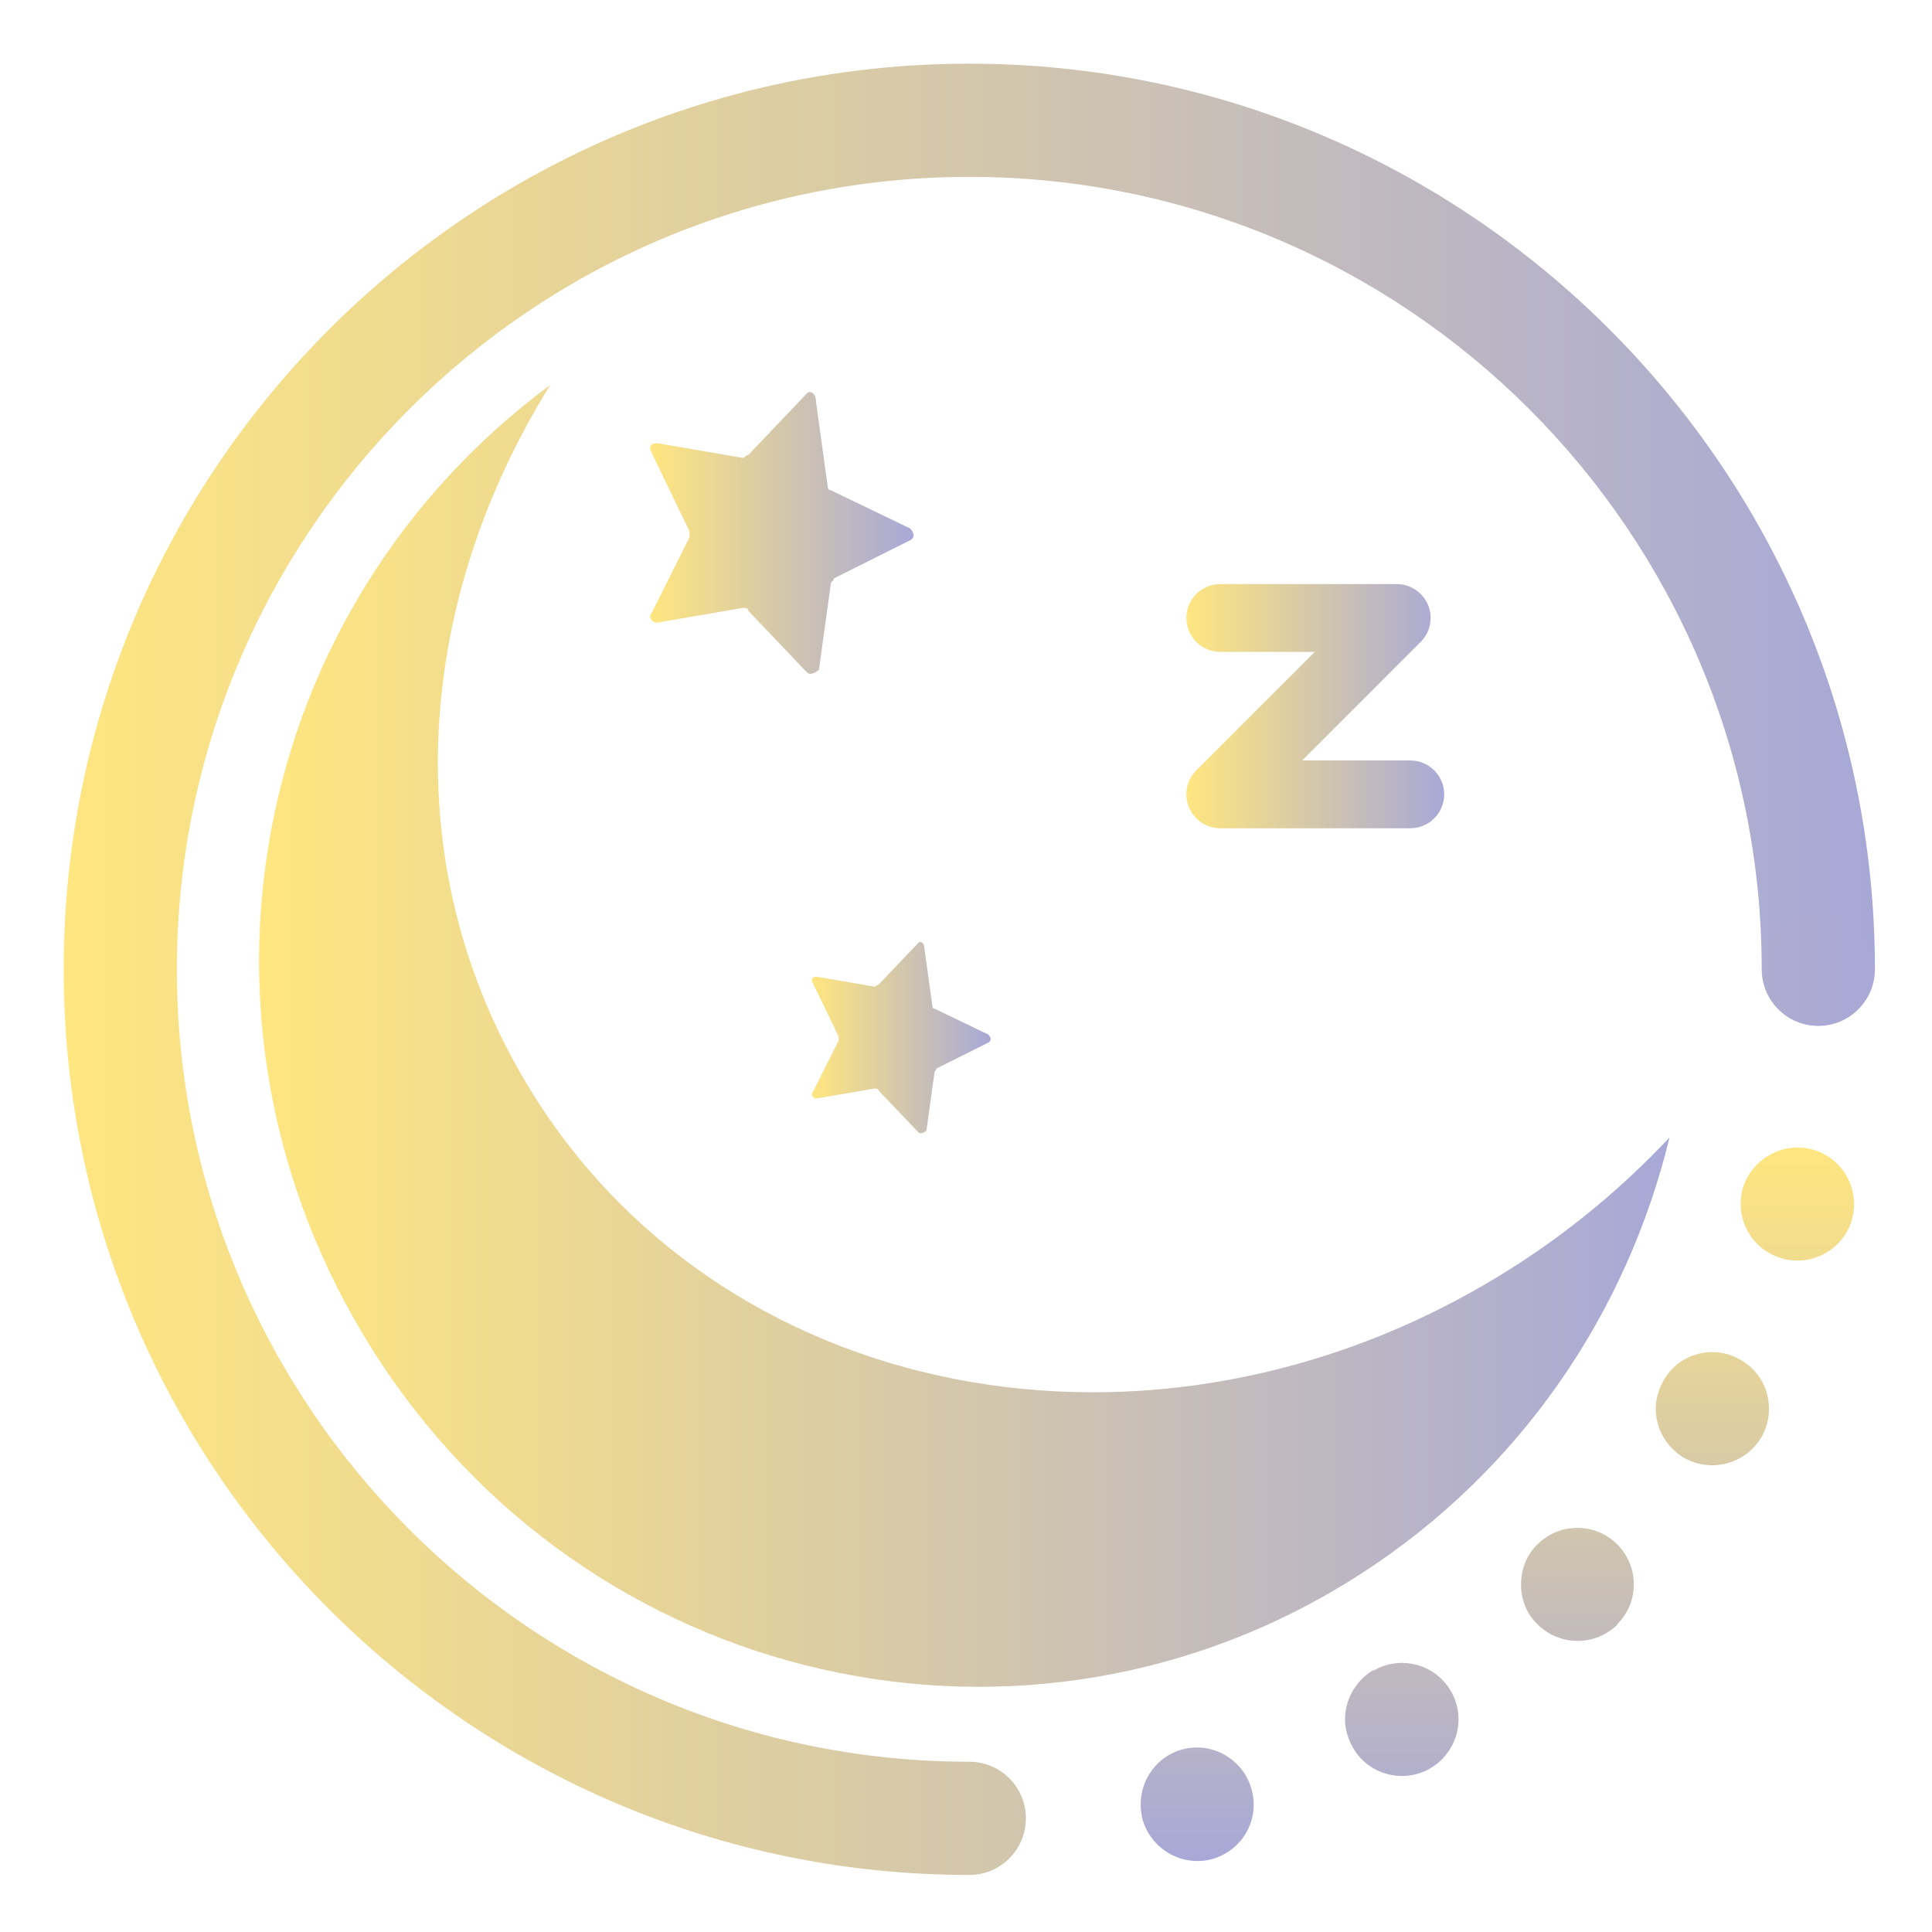 <?xml version="1.0" encoding="UTF-8" standalone="no"?>
<svg
   width="136.533"
   height="136.533"
   id="svg5048"
   version="1.1"
   inkscape:version="1.1.1 (3bf5ae0d25, 2021-09-20)"
   sodipodi:docname="suspend_primary.svg"
   viewBox="0 0 128 128"
   xmlns:inkscape="http://www.inkscape.org/namespaces/inkscape"
   xmlns:sodipodi="http://sodipodi.sourceforge.net/DTD/sodipodi-0.dtd"
   xmlns:xlink="http://www.w3.org/1999/xlink"
   xmlns="http://www.w3.org/2000/svg"
   xmlns:svg="http://www.w3.org/2000/svg"
   xmlns:rdf="http://www.w3.org/1999/02/22-rdf-syntax-ns#"
   xmlns:cc="http://creativecommons.org/ns#"
   xmlns:dc="http://purl.org/dc/elements/1.1/">
  <defs
     id="defs5050">
    <linearGradient
       inkscape:collect="always"
       id="linearGradient943">
      <stop
         style="stop-color:#ffe680;stop-opacity:1"
         offset="0"
         id="stop939" />
      <stop
         style="stop-color:#a8a8d7;stop-opacity:1"
         offset="1"
         id="stop941" />
    </linearGradient>
    <filter
       id="filter4004-4"
       inkscape:label="Colorize"
       inkscape:menu="Color"
       inkscape:menu-tooltip="Blend image or object with a flood color and set lightness and contrast"
       x="0"
       y="0"
       width="1"
       height="1"
       color-interpolation-filters="sRGB">
      <feColorMatrix
         id="feColorMatrix4006-0"
         values="1"
         in="SourceGraphic"
         type="saturate"
         result="result2" />
      <feFlood
         id="feFlood4008-2"
         flood-color="rgb(250,247,247)"
         flood-opacity="1"
         result="result1" />
      <feBlend
         id="feBlend4010-1"
         in2="result2"
         mode="multiply"
         in="result1"
         result="result3" />
      <feComposite
         id="feComposite4012-3"
         in2="SourceGraphic"
         operator="in"
         result="result4" />
    </filter>
    <style
       id="current-color-scheme"
       type="text/css">      .ColorScheme-Text {
        color:#31363b;
      }
      .ColorScheme-Background{
        color:#eff0f1;
      }
      .ColorScheme-ViewText {
        color:#31363b;
      }
      .ColorScheme-ViewBackground{
        color:#fcfcfc;
      }
      .ColorScheme-ViewHover {
        color:#3daee9;
      }
      .ColorScheme-ViewFocus{
        color:#3daee9;
      }
      .ColorScheme-ButtonText {
        color:#31363b;
      }
      .ColorScheme-ButtonBackground{
        color:#eff0f1;
      }
      .ColorScheme-ButtonHover {
        color:#3daee9;
      }
      .ColorScheme-ButtonFocus{
        color:#3daee9;
      }</style>
    <linearGradient
       inkscape:collect="always"
       xlink:href="#linearGradient943"
       id="linearGradient1264"
       x1="5.805"
       y1="16.955"
       x2="26.052"
       y2="16.955"
       gradientUnits="userSpaceOnUse"
       gradientTransform="matrix(4.615,0,0,4.615,-3.498,904.126)" />
    <linearGradient
       inkscape:collect="always"
       xlink:href="#linearGradient943"
       id="linearGradient1272"
       x1="11.418"
       y1="9.736"
       x2="15.2"
       y2="9.736"
       gradientUnits="userSpaceOnUse"
       gradientTransform="matrix(4.615,0,0,4.615,-3.498,904.126)" />
    <linearGradient
       inkscape:collect="always"
       xlink:href="#linearGradient943"
       id="linearGradient1288"
       x1="13.741"
       y1="16.981"
       x2="16.307"
       y2="16.981"
       gradientUnits="userSpaceOnUse"
       gradientTransform="matrix(4.615,0,0,4.615,-3.498,904.126)" />
    <linearGradient
       inkscape:collect="always"
       xlink:href="#linearGradient943"
       id="linearGradient1280"
       x1="19.116"
       y1="12.223"
       x2="22.817"
       y2="12.223"
       gradientUnits="userSpaceOnUse"
       gradientTransform="matrix(4.615,0,0,4.615,-3.498,904.126)" />
    <linearGradient
       inkscape:collect="always"
       xlink:href="#linearGradient943"
       id="linearGradient1296"
       x1="15.953"
       y1="29.047"
       x2="15.953"
       y2="3.047"
       gradientUnits="userSpaceOnUse"
       gradientTransform="matrix(0,4.615,-4.615,0,144.195,904.126)" />
    <linearGradient
       inkscape:collect="always"
       xlink:href="#linearGradient943"
       id="linearGradient1304"
       x1="18.346"
       y1="8.532"
       x2="28.588"
       y2="8.532"
       gradientUnits="userSpaceOnUse"
       gradientTransform="matrix(0,4.615,-4.615,0,144.711,905.105)" />
  </defs>
  <sodipodi:namedview
     id="base"
     pagecolor="#ffffff"
     bordercolor="#000000"
     borderopacity="1"
     inkscape:pageopacity="0.12941176"
     inkscape:pageshadow="2"
     inkscape:zoom="2"
     inkscape:cx="122"
     inkscape:cy="66"
     inkscape:document-units="px"
     inkscape:current-layer="layer1"
     showgrid="true"
     inkscape:window-width="1920"
     inkscape:window-height="1013"
     inkscape:window-x="0"
     inkscape:window-y="0"
     inkscape:window-maximized="1"
     fit-margin-top="0"
     fit-margin-left="0"
     fit-margin-right="0"
     fit-margin-bottom="0"
     inkscape:snap-bbox="true"
     inkscape:document-rotation="0"
     inkscape:lockguides="false"
     inkscape:pagecheckerboard="0">
    <inkscape:grid
       type="xygrid"
       id="grid3001"
       empspacing="4"
       visible="true"
       enabled="true"
       snapvisiblegridlinesonly="true"
       color="#0101ff"
       opacity="0.02"
       empcolor="#0000ff"
       empopacity="0.039"
       originx="0"
       originy="0"
       spacingx="1"
       spacingy="1" />
  </sodipodi:namedview>
  <g
     inkscape:label="Layer 1"
     inkscape:groupmode="layer"
     id="layer1"
     transform="translate(-6.13,-913.753)">
    <path
       d="m 96.307,1018.014 c 10.645,-6.875 17.633,-17.365 20.434,-28.902 -2.936,3.129 -6.303,5.976 -10.094,8.425 -22.806,14.73 -51.961,9.73 -65.122,-11.167 -9.18,-14.578 -8.141,-32.283 1.06,-47.117 -19.977,14.819 -25.364,42.345 -11.789,63.903 14.135,22.445 43.464,29.098 65.51,14.858 z"
       id="path2-3-9"
       style="fill:url(#linearGradient1264);fill-opacity:1.0;stroke-width:1.611;stroke:none"
       sodipodi:nodetypes="ccccccc" />
    <path
       d="m 51.811,948.961 c 0,0 0,0.195 0,0.39 l -2.534,5.068 c -0.195,0.195 0,0.585 0.39,0.585 l 5.653,-0.975 c 0.195,0 0.39,0 0.39,0.195 l 3.898,4.093 c 0.195,0.195 0.585,0 0.78,-0.195 l 0.78,-5.653 c 0,-0.195 0.195,-0.195 0.195,-0.39 l 5.068,-2.534 c 0.39,-0.195 0.195,-0.585 0,-0.78 l -5.263,-2.534 c -0.195,0 -0.195,-0.195 -0.195,-0.195 l -0.78,-5.653 c 0,-0.585 -0.39,-0.78 -0.585,-0.585 l -3.898,4.093 c -0.195,0 -0.195,0.195 -0.389,0.195 l -5.653,-0.975 c -0.39,0 -0.585,0.195 -0.39,0.585 z"
       id="path6-3-3"
       style="fill:url(#linearGradient1272);fill-opacity:1.0;stroke-width:1.949" />
    <path
       d="m 61.692,982.429 c 0,0 0,0.132 0,0.265 l -1.72,3.439 c -0.132,0.133 0,0.397 0.264,0.397 l 3.836,-0.661 c 0.132,0 0.264,0 0.264,0.132 l 2.646,2.778 c 0.132,0.132 0.397,0 0.529,-0.132 l 0.529,-3.836 c 0,-0.133 0.132,-0.133 0.132,-0.265 l 3.439,-1.72 c 0.264,-0.133 0.132,-0.397 0,-0.529 l -3.572,-1.72 c -0.132,0 -0.132,-0.133 -0.132,-0.133 l -0.529,-3.836 c 0,-0.397 -0.264,-0.529 -0.397,-0.397 l -2.646,2.778 c -0.132,0 -0.132,0.132 -0.264,0.132 l -3.836,-0.661 c -0.264,0 -0.397,0.133 -0.264,0.397 z"
       id="path6-6-6"
       style="fill:url(#linearGradient1288);fill-opacity:1.0;stroke-width:1.323" />
    <path
       d="m 84.903,967.241 c 0.347,0.84 1.165,1.387 2.074,1.387 H 99.562 c 1.242,0 2.248,-1.006 2.248,-2.247 0,-1.241 -1.007,-2.246 -2.248,-2.246 h -7.159 l 7.848,-7.85 c 0.644,-0.643 0.836,-1.61 0.489,-2.45 -0.347,-0.84 -1.167,-1.386 -2.076,-1.386 H 86.976 c -1.24,0 -2.246,1.007 -2.246,2.247 0,1.24 1.007,2.247 2.246,2.247 h 6.261 l -7.849,7.849 c -0.643,0.643 -0.835,1.609 -0.485,2.449 z"
       id="path4-7"
       style="fill:url(#linearGradient1280);fill-opacity:1.0;stroke-width:0.949" />
    <path
       d="m 10.348,977.972 c 0,-33.083 26.918,-60 60,-60 33.083,0 60,26.918 60,60 0,2.07 -1.68,3.75 -3.75,3.75 -2.07,0 -3.75,-1.68 -3.75,-3.75 0,-28.95 -23.55,-52.5 -52.5,-52.5 -28.95,0 -52.5,23.55 -52.5,52.5 0,28.951 23.55,52.501 52.5,52.501 2.07,0 3.75,1.676 3.75,3.75 0,2.074 -1.68,3.75 -3.75,3.75 -33.082,0 -60,-26.918 -60,-60.001 z"
       id="path2-2"
       style="fill:url(#linearGradient1296);fill-opacity:1;stroke-width:3.75" />
    <path
       d="m 84.478,1029.652 c 1.988,-0.525 4.05,0.679 4.575,2.663 v 0 c 0.562,2.025 -0.638,4.05 -2.625,4.612 v 0 c -2.025,0.525 -4.05,-0.675 -4.612,-2.663 v 0 c -0.075,-0.338 -0.113,-0.637 -0.113,-0.975 v 0 c 0,-1.65 1.088,-3.188 2.775,-3.638 z m 12.638,-5.25 v 0.039 c 1.8,-1.05 4.087,-0.45 5.138,1.35 v 0 c 1.05,1.798 0.413,4.086 -1.388,5.132 v 0 c -1.763,1.016 -4.087,0.412 -5.1,-1.384 v 0 c -0.337,-0.6 -0.525,-1.238 -0.525,-1.875 v 0 c 0,-1.279 0.675,-2.55 1.875,-3.263 z m 10.875,-8.329 c 1.463,-1.462 3.825,-1.462 5.287,0 v 0 c 1.463,1.466 1.463,3.829 0,5.287 v 0 c 0,0 0,0 0,0.039 v 0 c -1.462,1.429 -3.825,1.429 -5.287,-0.034 v 0 c -0.75,-0.709 -1.087,-1.688 -1.087,-2.625 v 0 c 0,-0.975 0.337,-1.95 1.087,-2.666 z m 8.362,-10.871 c 1.013,-1.8 3.338,-2.404 5.1,-1.35 v 0 c 1.8,1.012 2.4,3.3 1.387,5.1 v 0 0 0 c -1.05,1.796 -3.337,2.4 -5.137,1.387 v 0 c -1.2,-0.713 -1.875,-1.954 -1.875,-3.263 v 0 c 0,-0.637 0.188,-1.275 0.525,-1.875 z m 5.213,-12.638 v 0 c 0.563,-1.988 2.625,-3.188 4.613,-2.663 v 0 c 1.988,0.525 3.188,2.584 2.663,4.575 v 0 c 0,0 0,0 0,0.039 v 0 c -0.562,1.988 -2.588,3.154 -4.613,2.625 v 0 c -1.65,-0.45 -2.775,-1.95 -2.775,-3.6 v 0 c 0,-0.338 0.039,-0.675 0.113,-0.975 z"
       id="path6-7"
       style="fill:url(#linearGradient1304);fill-opacity:1.0;stroke-width:3.75" />
    <path
       d="m 126.598,981.722 c -1.016,0 -1.954,-0.413 -2.663,-1.087 -0.679,-0.713 -1.088,-1.688 -1.088,-2.663 0,-0.975 0.409,-1.95 1.088,-2.663 1.346,-1.388 3.9,-1.388 5.325,0 0.675,0.713 1.087,1.687 1.087,2.663 0,0.975 -0.413,1.95 -1.087,2.663 -0.712,0.675 -1.687,1.087 -2.662,1.087 z"
       id="path8-0"
       style="fill:#ffaaaa;fill-opacity:1;stroke-width:3.75;opacity:0.01" />
  </g>
</svg>
